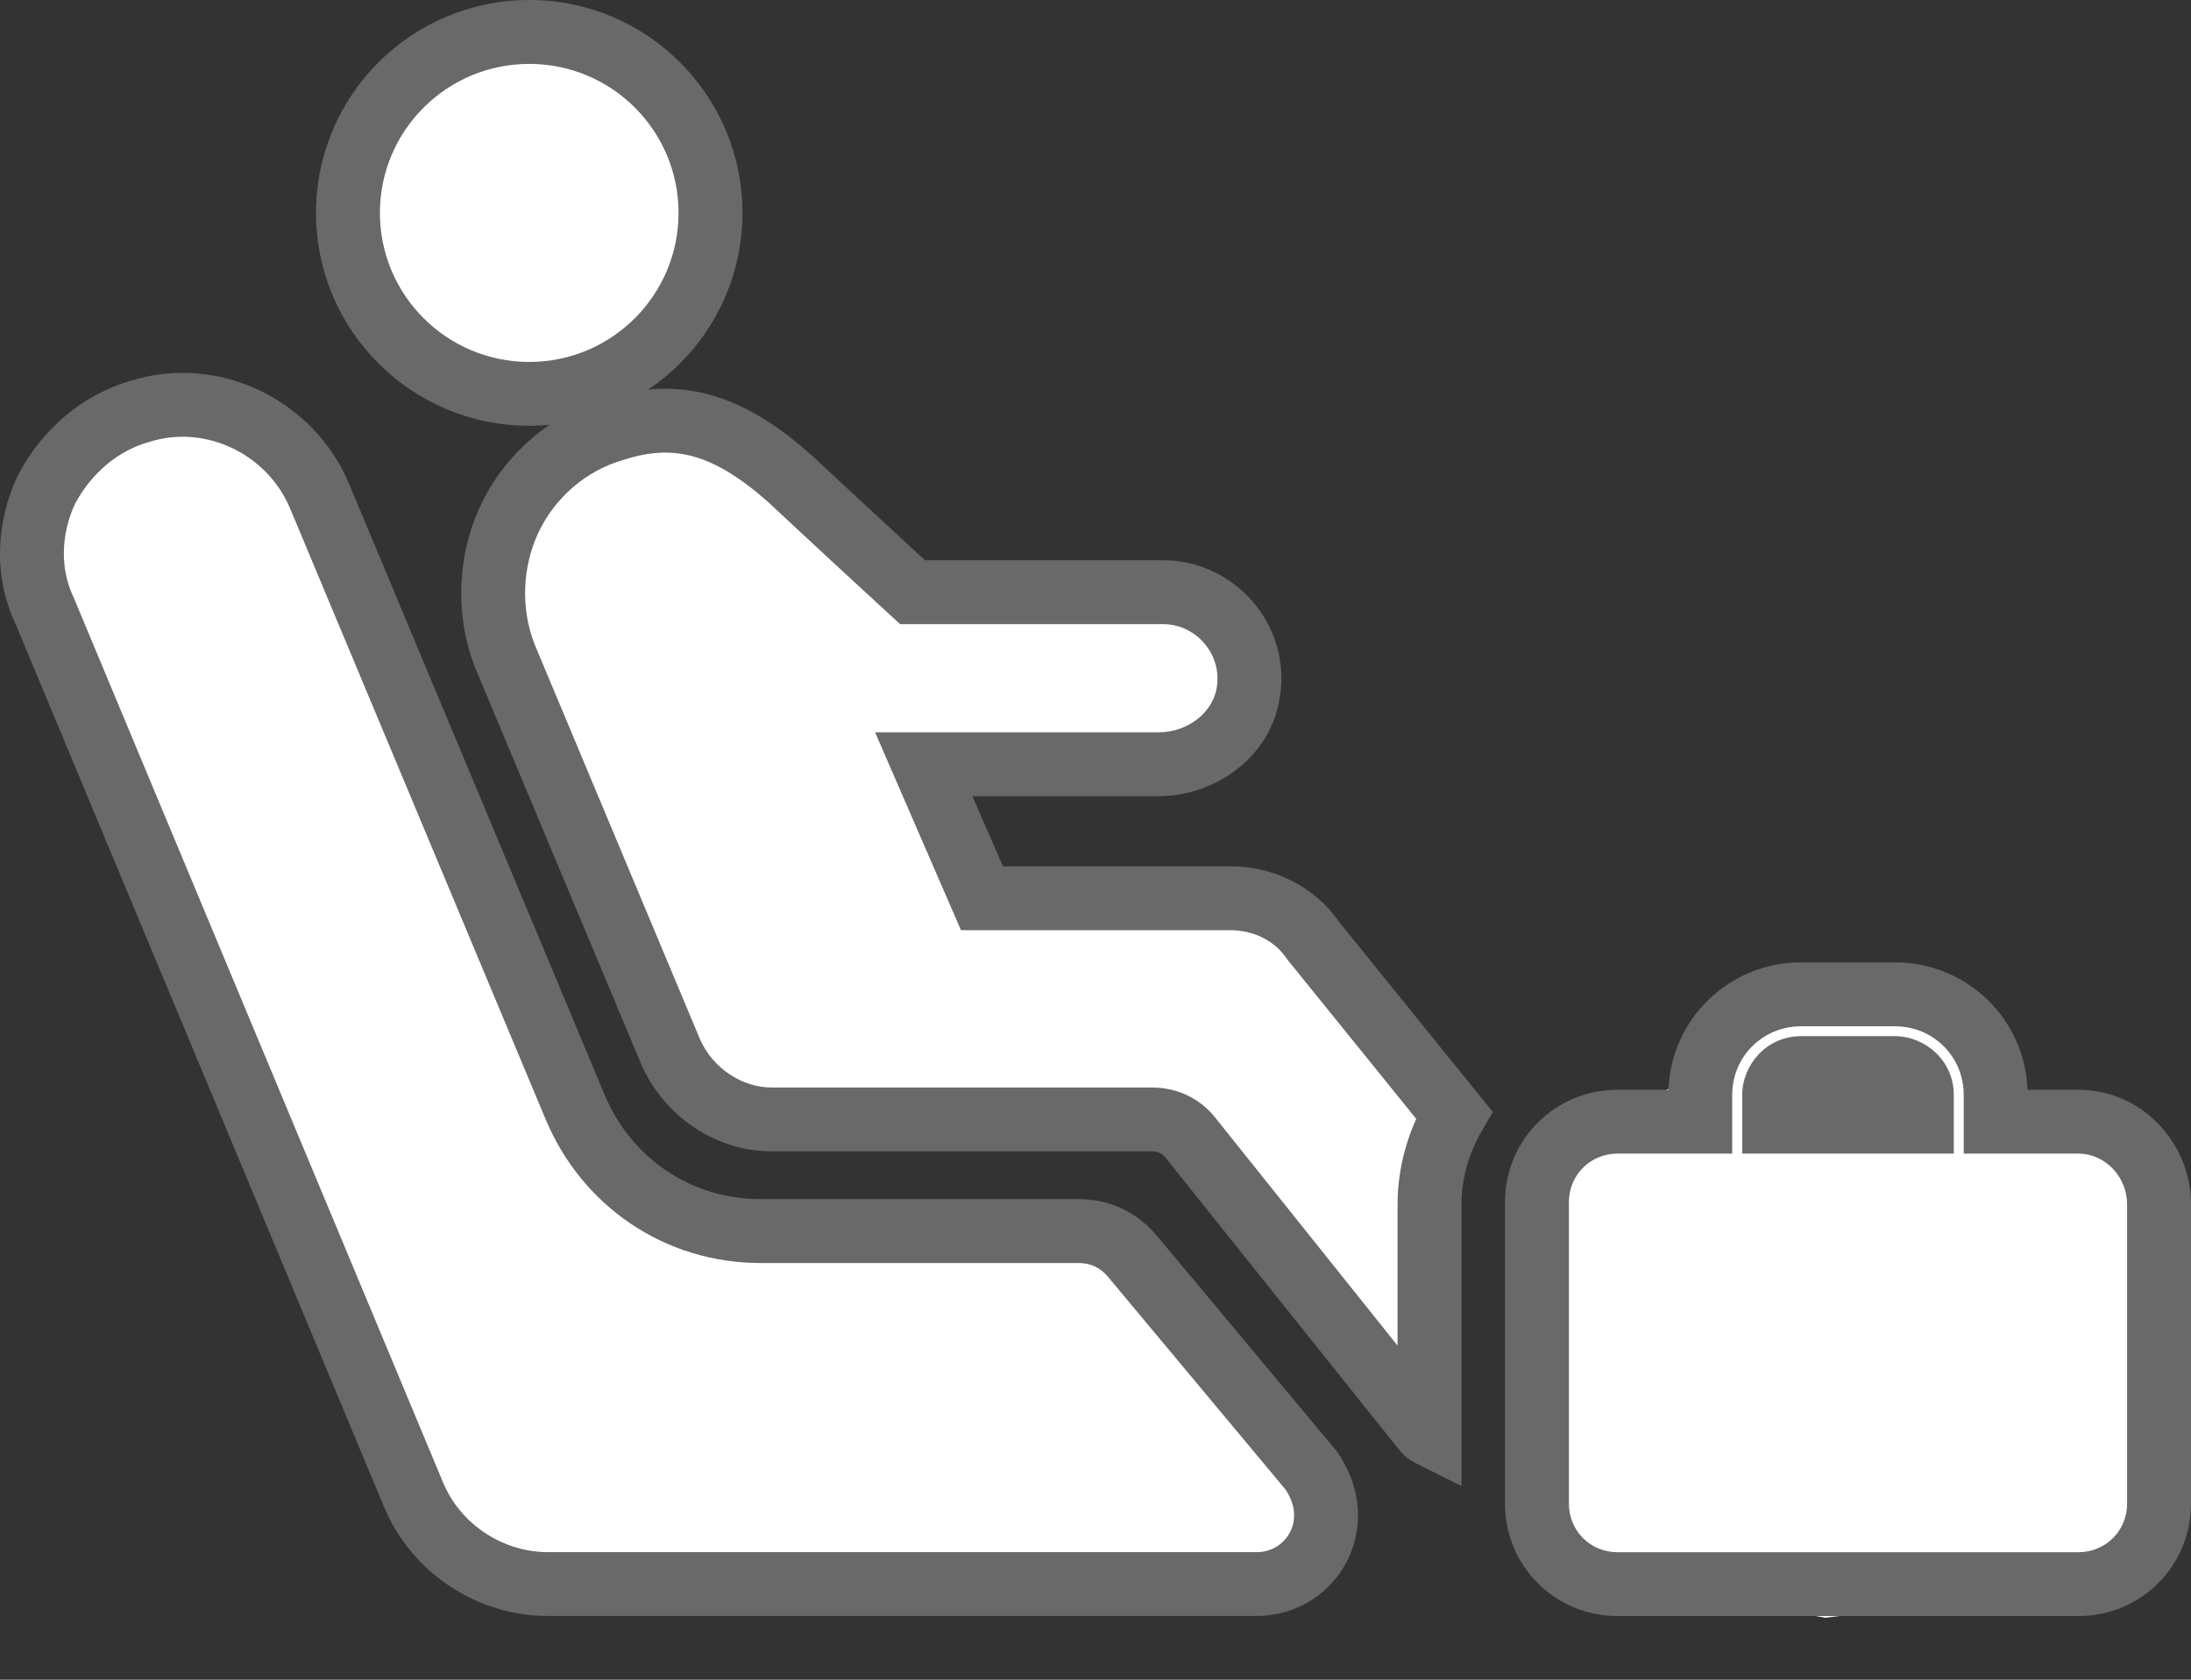 <svg width="30" height="23" viewBox="0 0 30 23" fill="none" xmlns="http://www.w3.org/2000/svg">
<rect x="0" y="0" width="30" height="23" fill="#333333" stroke="none"/>
<path d="M2 5.5L3 6H4L5 8L6.5 12L8.5 16.5L10 17H12.5H15L17 19L18 20.5L17.5 21.5H15L10 22L8.5 21.5H7L5.5 20L2.5 12.5L1 9.5L0.5 7L2 5.5Z" fill="white" stroke="black" stroke-width="0.1"/>
<path d="M26.5 14H24H23.5V15H23L22 15.5L21.5 16L21 16.5V18.5V20.5L22 21.5L25 22L29 21.5L29.5 21V18L29 17.5V16L28.5 15.5H27.5V15L26.5 14Z" fill="white" stroke="white" stroke-width="0.3"/>
<path d="M6.5 0.5L5.5 1.5L5 3L5.5 4.5L6.5 5L8 5.5L9 4.5L9.5 3V1.5L8 1L6.5 0.5Z" fill="white"/>
<path d="M7.5 6.5L8.5 6H10L11.5 7.5L13 8H14.5L16.5 8.5L17 9L16.5 10L15 10.5H12.5L13.5 12.5H14.5H17.5L19 14L20 15.5L19.5 17V19.5L17.5 17L16.5 15.5H15.5H13L9.5 15L8.5 13.5L7.5 10.5L7 8L7.5 6.5Z" fill="white"/>
<path d="M6.5 0.5L5.5 1.5L5 3L5.5 4.5L6.5 5L8 5.5L9 4.5L9.5 3V1.5L8 1L6.5 0.5Z" stroke="white" stroke-width="0.1"/>
<path d="M7.5 6.5L8.5 6H10L11.5 7.5L13 8H14.5L16.5 8.5L17 9L16.5 10L15 10.5H12.5L13.5 12.5H14.5H17.5L19 14L20 15.5L19.5 17V19.5L17.5 17L16.5 15.5H15.5H13L9.5 15L8.5 13.5L7.5 10.5L7 8L7.5 6.5Z" stroke="white" stroke-width="0.1"/>
<path fill-rule="evenodd" clip-rule="evenodd" d="M9.747 5.413C10.219 5.549 10.659 5.83 11.1 6.222L11.105 6.226L11.11 6.23C11.368 6.473 11.788 6.862 12.145 7.191C12.323 7.355 12.484 7.504 12.601 7.612L12.666 7.671H15.927C16.892 7.671 17.691 8.546 17.523 9.555C17.391 10.383 16.625 10.902 15.866 10.902H13.315L13.732 11.862H16.846C17.431 11.862 17.997 12.132 18.332 12.62L20.441 15.227L20.288 15.488C20.111 15.791 20.011 16.144 20.011 16.491V20.348L19.378 20.032C19.27 19.978 19.201 19.903 19.165 19.86C19.151 19.844 19.137 19.825 19.131 19.817L19.125 19.811L15.954 15.846C15.954 15.846 15.954 15.846 15.954 15.846C15.915 15.798 15.857 15.765 15.774 15.765H10.565C9.802 15.765 9.099 15.289 8.787 14.588L8.785 14.584L6.514 9.162L6.513 9.159C6.221 8.431 6.258 7.601 6.585 6.912C6.912 6.223 7.528 5.678 8.293 5.457C8.79 5.299 9.268 5.276 9.747 5.413ZM12.199 8.431L12.009 8.256C11.892 8.147 11.73 7.998 11.551 7.834C11.197 7.507 10.778 7.118 10.515 6.872C10.131 6.532 9.806 6.34 9.506 6.254C9.214 6.17 8.912 6.177 8.554 6.292L8.547 6.294L8.54 6.296C8.021 6.444 7.599 6.816 7.375 7.287C7.151 7.759 7.126 8.335 7.323 8.83L9.587 14.236C9.766 14.634 10.165 14.891 10.565 14.891H15.774C16.12 14.891 16.43 15.042 16.636 15.299L19.136 18.425V16.491C19.136 16.085 19.228 15.684 19.392 15.321L17.628 13.14L17.616 13.124C17.46 12.889 17.174 12.737 16.846 12.737H13.158L11.982 10.027H15.866C16.271 10.027 16.607 9.75 16.66 9.417L16.66 9.413C16.737 8.955 16.371 8.546 15.927 8.546H12.325L12.199 8.431Z" fill="#696969"/>
<path fill-rule="evenodd" clip-rule="evenodd" d="M1.801 5.211C3.002 4.84 4.297 5.477 4.779 6.623L4.779 6.624L8.273 14.977C8.636 15.857 9.459 16.419 10.412 16.419H14.763C15.201 16.419 15.566 16.601 15.83 16.909L15.834 16.913L18.297 19.864L18.308 19.879C18.595 20.288 18.698 20.819 18.47 21.321C18.245 21.815 17.752 22.127 17.214 22.127H7.501C6.528 22.127 5.633 21.532 5.259 20.635L0.207 8.53C-0.097 7.879 -0.05 7.133 0.242 6.514L0.246 6.505L0.251 6.496C0.575 5.885 1.123 5.401 1.801 5.211ZM3.972 6.962C3.658 6.214 2.812 5.811 2.054 6.048L2.048 6.05L2.041 6.052C1.621 6.168 1.255 6.475 1.028 6.897C0.835 7.313 0.821 7.783 1.002 8.166L1.006 8.175L6.066 20.298C6.304 20.869 6.88 21.253 7.501 21.253H17.214C17.412 21.253 17.593 21.137 17.674 20.958C17.75 20.791 17.734 20.592 17.601 20.395L15.165 17.476C15.061 17.357 14.936 17.294 14.763 17.294H10.412C9.098 17.294 7.96 16.511 7.465 15.312C7.465 15.311 7.464 15.311 7.464 15.31L3.972 6.962C3.972 6.962 3.972 6.962 3.972 6.962Z" fill="#696969"/>
<path fill-rule="evenodd" clip-rule="evenodd" d="M7.247 0.875C6.117 0.875 5.202 1.789 5.202 2.915C5.202 4.041 6.117 4.956 7.247 4.956C8.376 4.956 9.291 4.041 9.291 2.915C9.291 1.789 8.376 0.875 7.247 0.875ZM4.327 2.915C4.327 1.304 5.635 0 7.247 0C8.858 0 10.166 1.304 10.166 2.915C10.166 4.526 8.858 5.83 7.247 5.83C5.635 5.83 4.327 4.526 4.327 2.915Z" fill="#696969"/>
<path fill-rule="evenodd" clip-rule="evenodd" d="M22.845 14.922C22.882 13.948 23.677 13.178 24.66 13.178H25.947C26.93 13.178 27.725 13.948 27.762 14.922H28.459C29.329 14.922 30 15.653 30 16.491V20.59C30 21.444 29.313 22.128 28.459 22.128H22.147C21.294 22.128 20.607 21.444 20.607 20.59V16.46C20.607 15.606 21.294 14.922 22.147 14.922H22.845ZM24.66 14.053C24.135 14.053 23.718 14.469 23.718 14.992V15.796H22.147C21.775 15.796 21.482 16.091 21.482 16.46V20.59C21.482 20.96 21.775 21.254 22.147 21.254H28.459C28.831 21.254 29.125 20.96 29.125 20.59V16.491C29.125 16.106 28.816 15.796 28.459 15.796H26.888V14.992C26.888 14.469 26.472 14.053 25.947 14.053H24.66ZM26.752 14.992C26.752 14.512 26.348 14.188 25.947 14.188H24.66C24.181 14.188 23.855 14.59 23.855 14.992V15.796H26.752V14.992Z" fill="#696969"/>
</svg>
